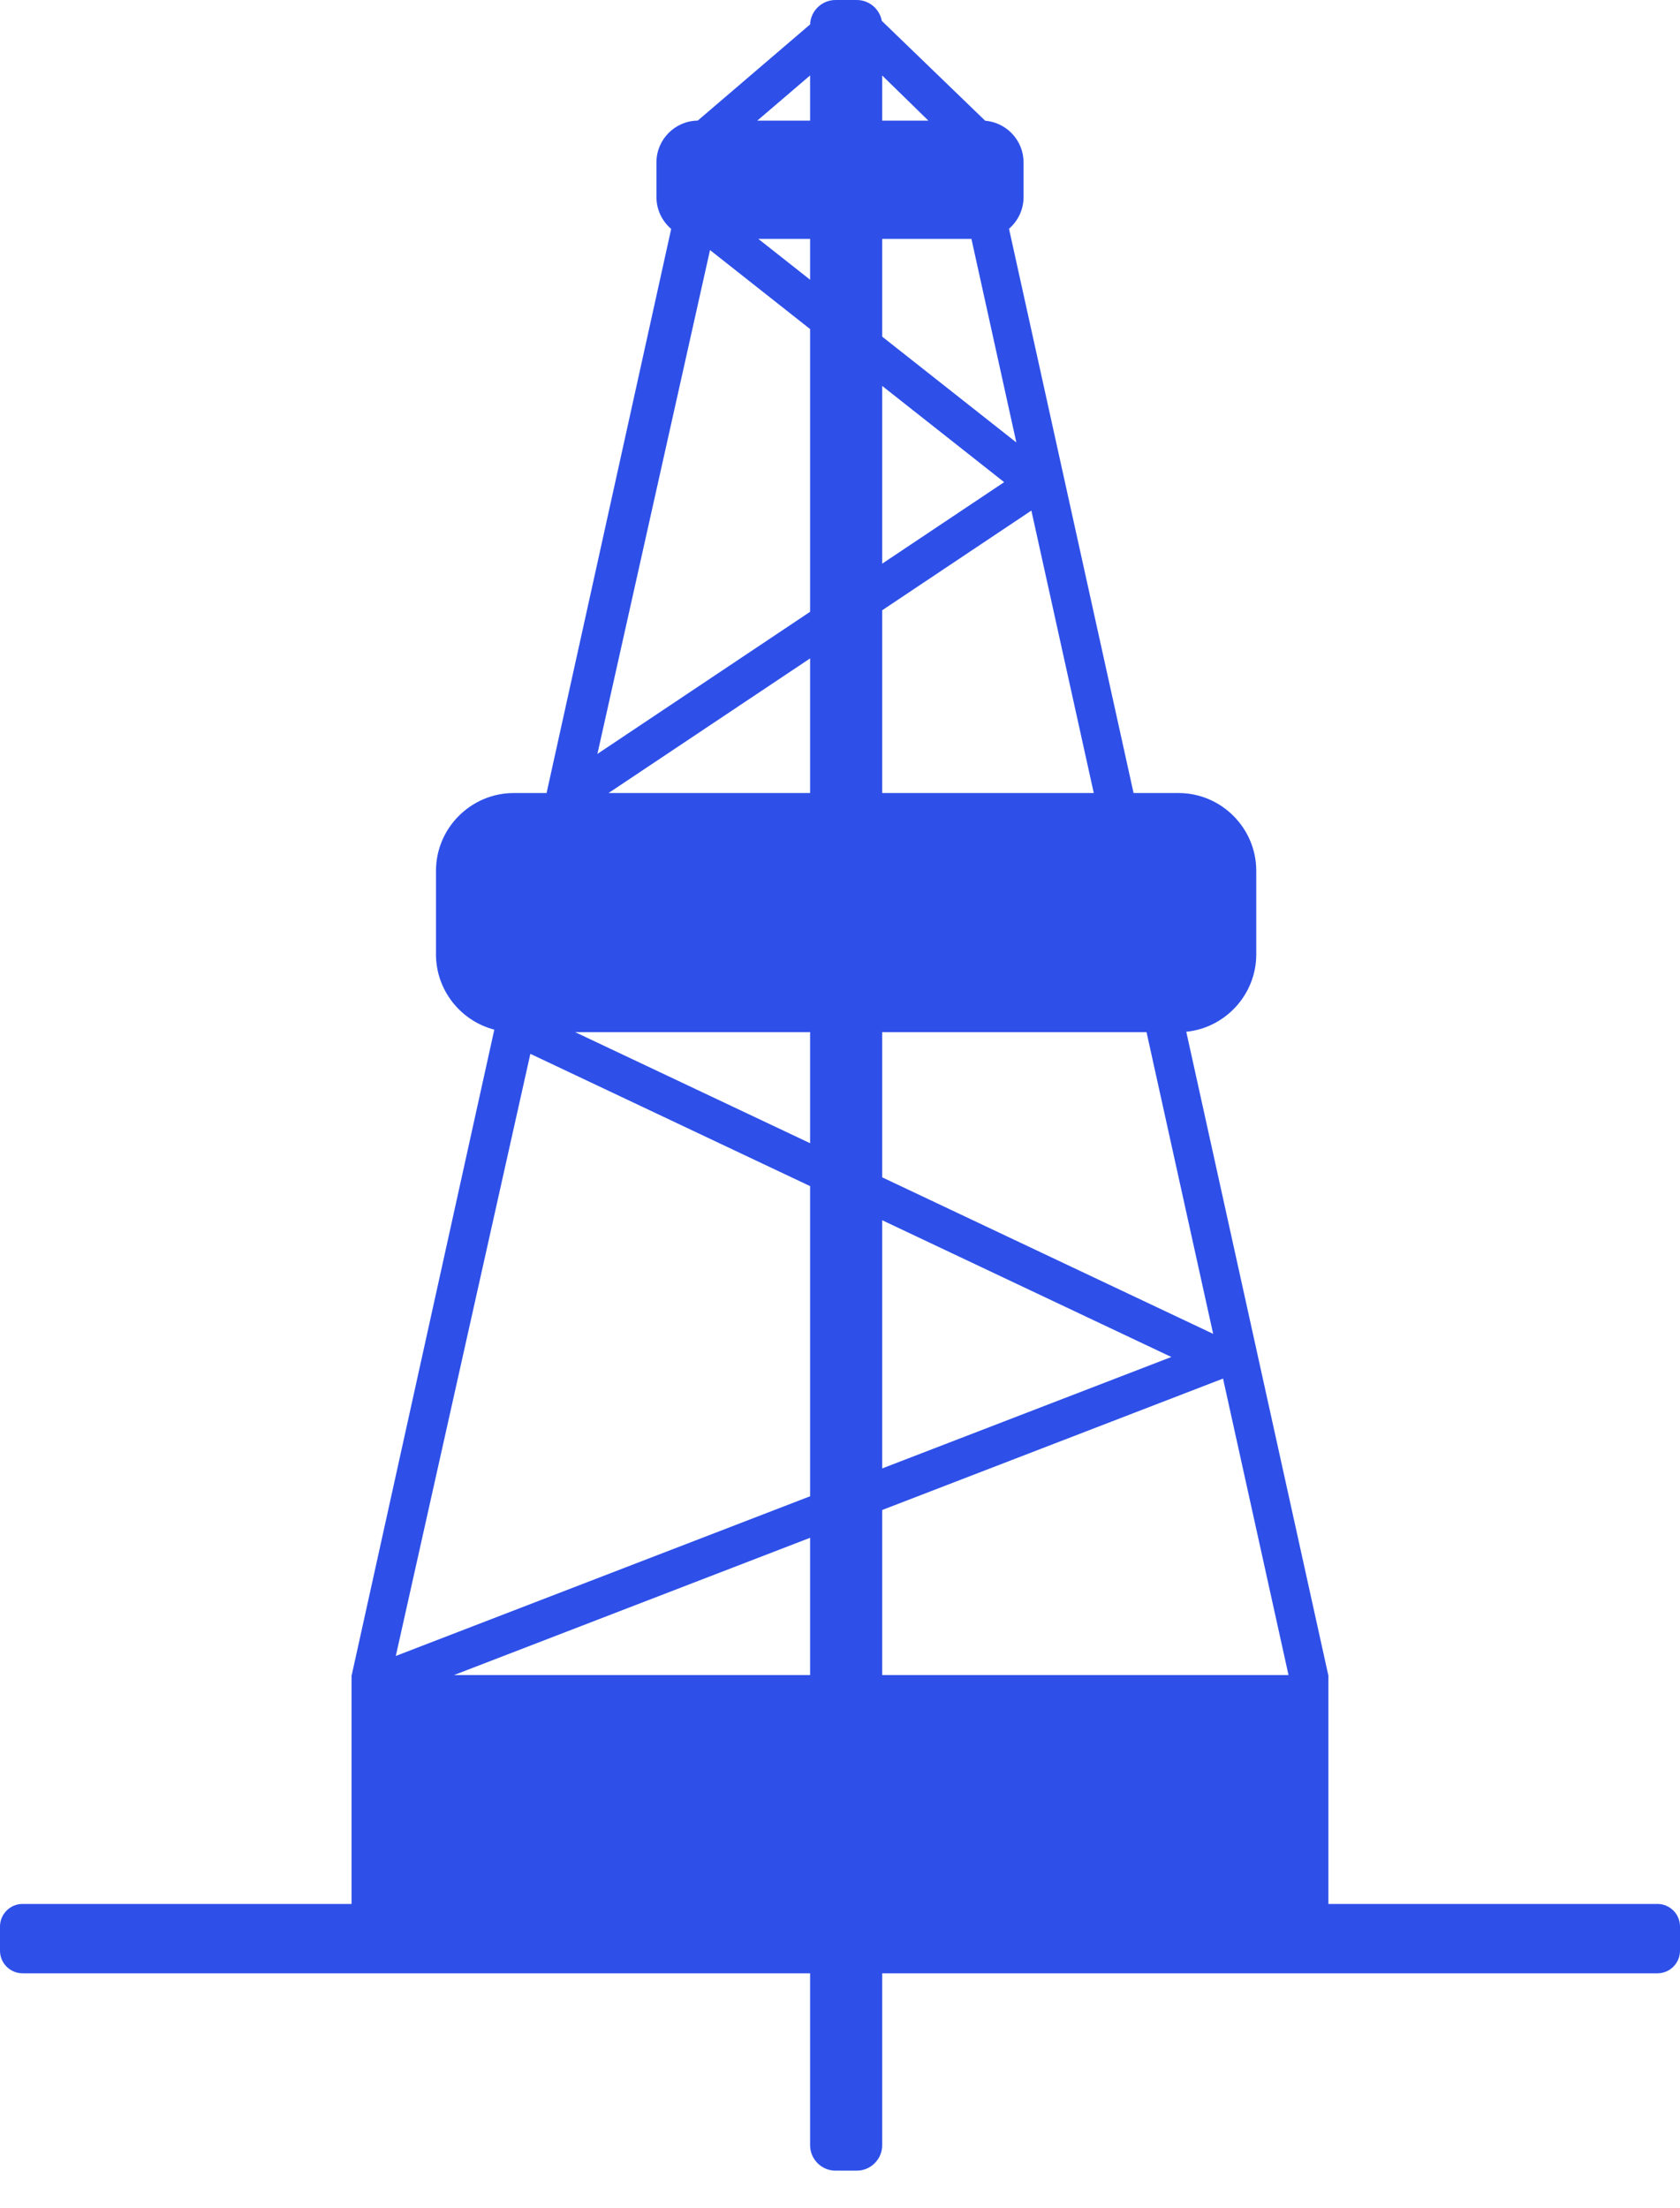 <svg width="35" height="46" viewBox="0 0 35 46" fill="none" xmlns="http://www.w3.org/2000/svg">
<path fill-rule="evenodd" clip-rule="evenodd" d="M17.407 45.226H17.849C18.141 45.226 18.379 44.987 18.379 44.696V41.114H34.53C34.789 41.114 35 40.903 35 40.644V40.139C35 39.88 34.789 39.669 34.53 39.669H27.675V34.9H27.672L24.714 21.497C25.53 21.415 26.172 20.721 26.172 19.885V18.143C26.172 17.252 25.443 16.523 24.553 16.523H23.616L21.021 4.766C21.206 4.606 21.324 4.37 21.324 4.108V3.382C21.324 2.927 20.97 2.551 20.524 2.515L18.371 0.435C18.326 0.188 18.108 -1.14441e-05 17.849 -1.14441e-05H17.407C17.122 -1.14441e-05 16.888 0.227 16.877 0.509L14.536 2.513C14.062 2.518 13.676 2.907 13.676 3.382V4.108C13.676 4.372 13.796 4.61 13.983 4.77L11.387 16.523H10.703C9.812 16.523 9.083 17.252 9.083 18.143V19.885C9.083 20.636 9.602 21.272 10.298 21.453L7.328 34.9H7.324V39.669H0.47C0.211 39.669 0 39.88 0 40.139V40.644C0 40.903 0.211 41.114 0.47 41.114H16.877V44.696C16.877 44.987 17.115 45.226 17.407 45.226ZM12.446 15.708L16.877 12.747V6.856L14.792 5.21L12.446 15.708ZM18.379 11.744L20.92 10.046L18.379 8.041V11.744ZM15.798 4.977L16.877 5.828V4.977H15.798ZM18.379 7.014L21.174 9.219L20.238 4.977H18.379V7.014ZM21.487 10.638L18.379 12.715V16.523H22.787L21.487 10.638ZM16.877 13.718L12.678 16.523H16.877V13.718ZM8.246 34.502L16.877 31.175V24.713L11.049 21.957L8.246 34.502ZM18.379 30.595L24.403 28.273L18.379 25.424V30.595ZM11.983 21.505L16.877 23.819V21.505H11.983ZM18.379 24.53L25.274 27.791L23.886 21.505H18.379V24.53ZM25.48 28.723L18.379 31.461V34.9H26.844L25.48 28.723ZM16.877 32.04L9.459 34.9H16.877V32.04ZM19.341 2.513H18.379V1.573L19.341 2.513ZM16.877 1.572V2.513H15.777L16.877 1.572Z" fill="#2E50E9"/>
</svg>
